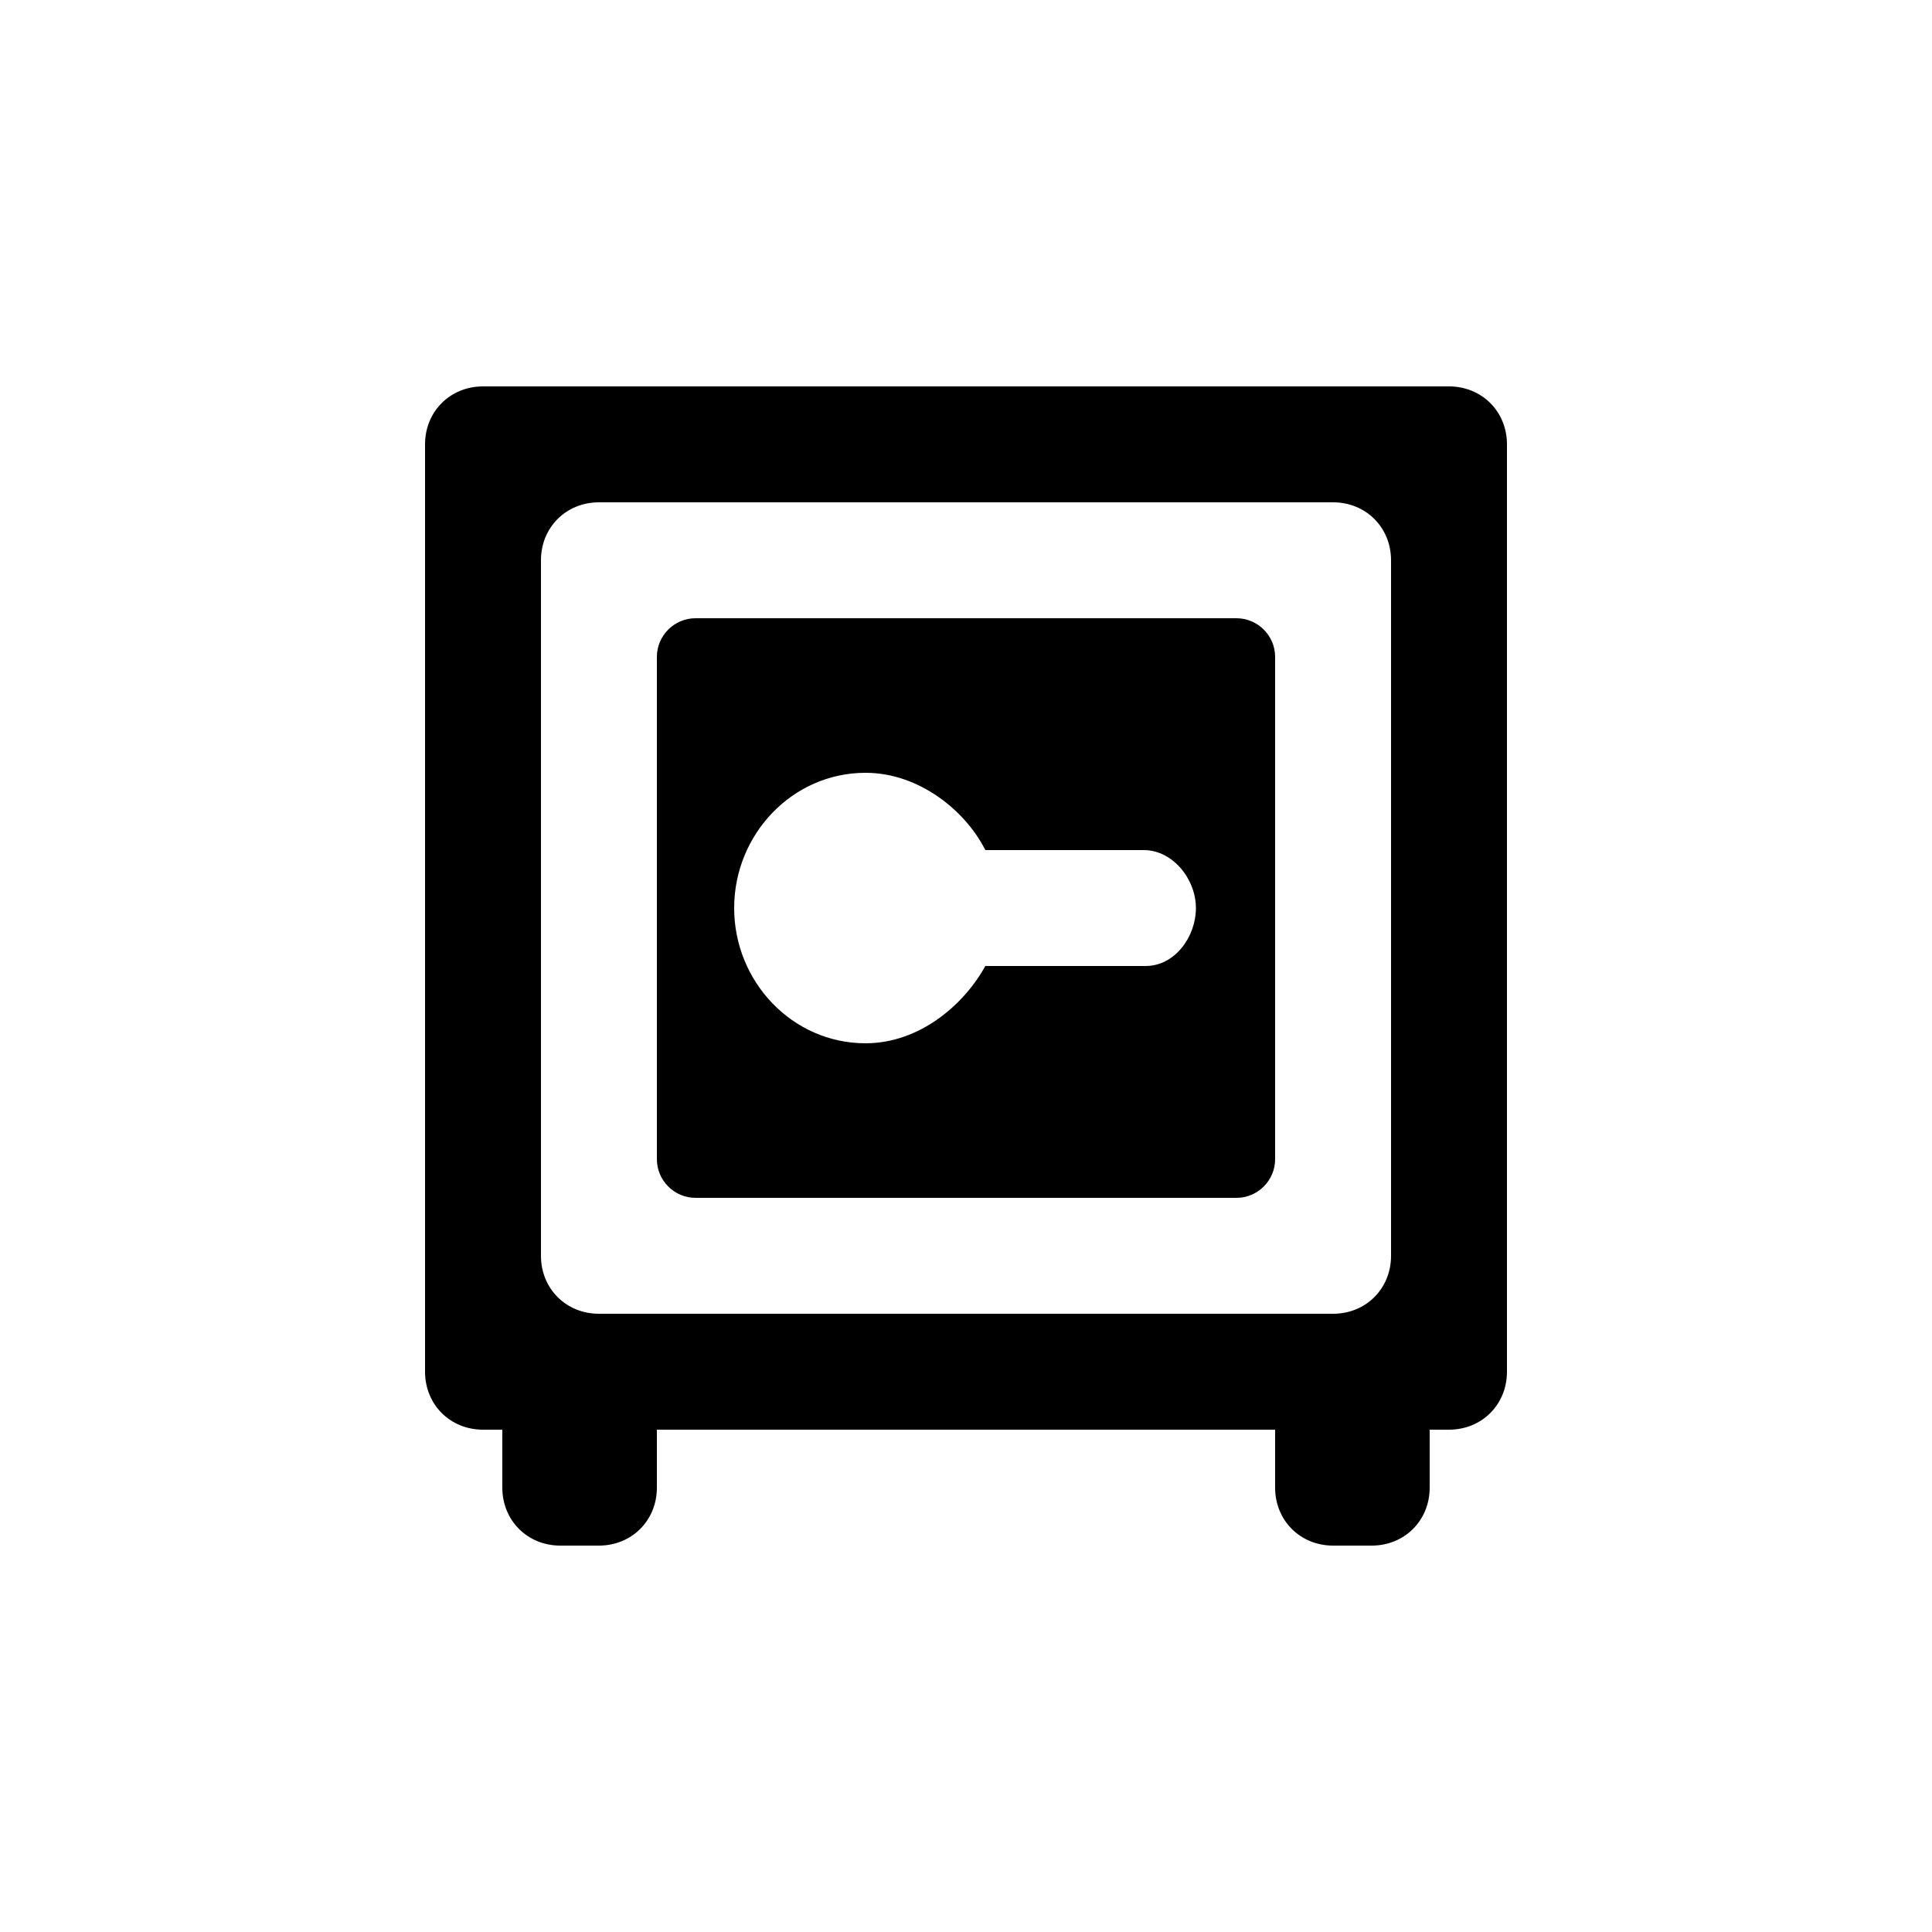 <?xml version="1.0"?><svg xmlns="http://www.w3.org/2000/svg" width="100" height="100" viewBox="0 0 100 100"><g><path d="m75 20h-50c-1.7 0-3 1.3-3 3v48c0 1.7 1.3 3 3 3h1v3c0 1.7 1.3 3 3 3h2c1.7 0 3-1.3 3-3v-3h32v3c0 1.7 1.3 3 3 3h2c1.7 0 3-1.3 3-3v-3h1c1.7 0 3-1.3 3-3v-48c0-1.7-1.3-3-3-3z m-44 48c-1.7 0-3-1.3-3-3v-36c0-1.7 1.3-3 3-3h38c1.7 0 3 1.3 3 3v36c0 1.7-1.3 3-3 3h-38z m33-36h-28c-1.1 0-2 0.9-2 2v26c0 1.1 0.9 2 2 2h28c1.1 0 2-0.9 2-2v-26c0-1.1-0.9-2-2-2z m-4.7 18h-8.3c-1.1 2-3.4 4-6.2 4-3.8 0-6.8-3.2-6.8-7s3-7 6.8-7c2.8 0 5.2 2 6.2 4h8.2c1.5 0 2.7 1.5 2.7 3s-1.1 3-2.6 3z"></path></g></svg>